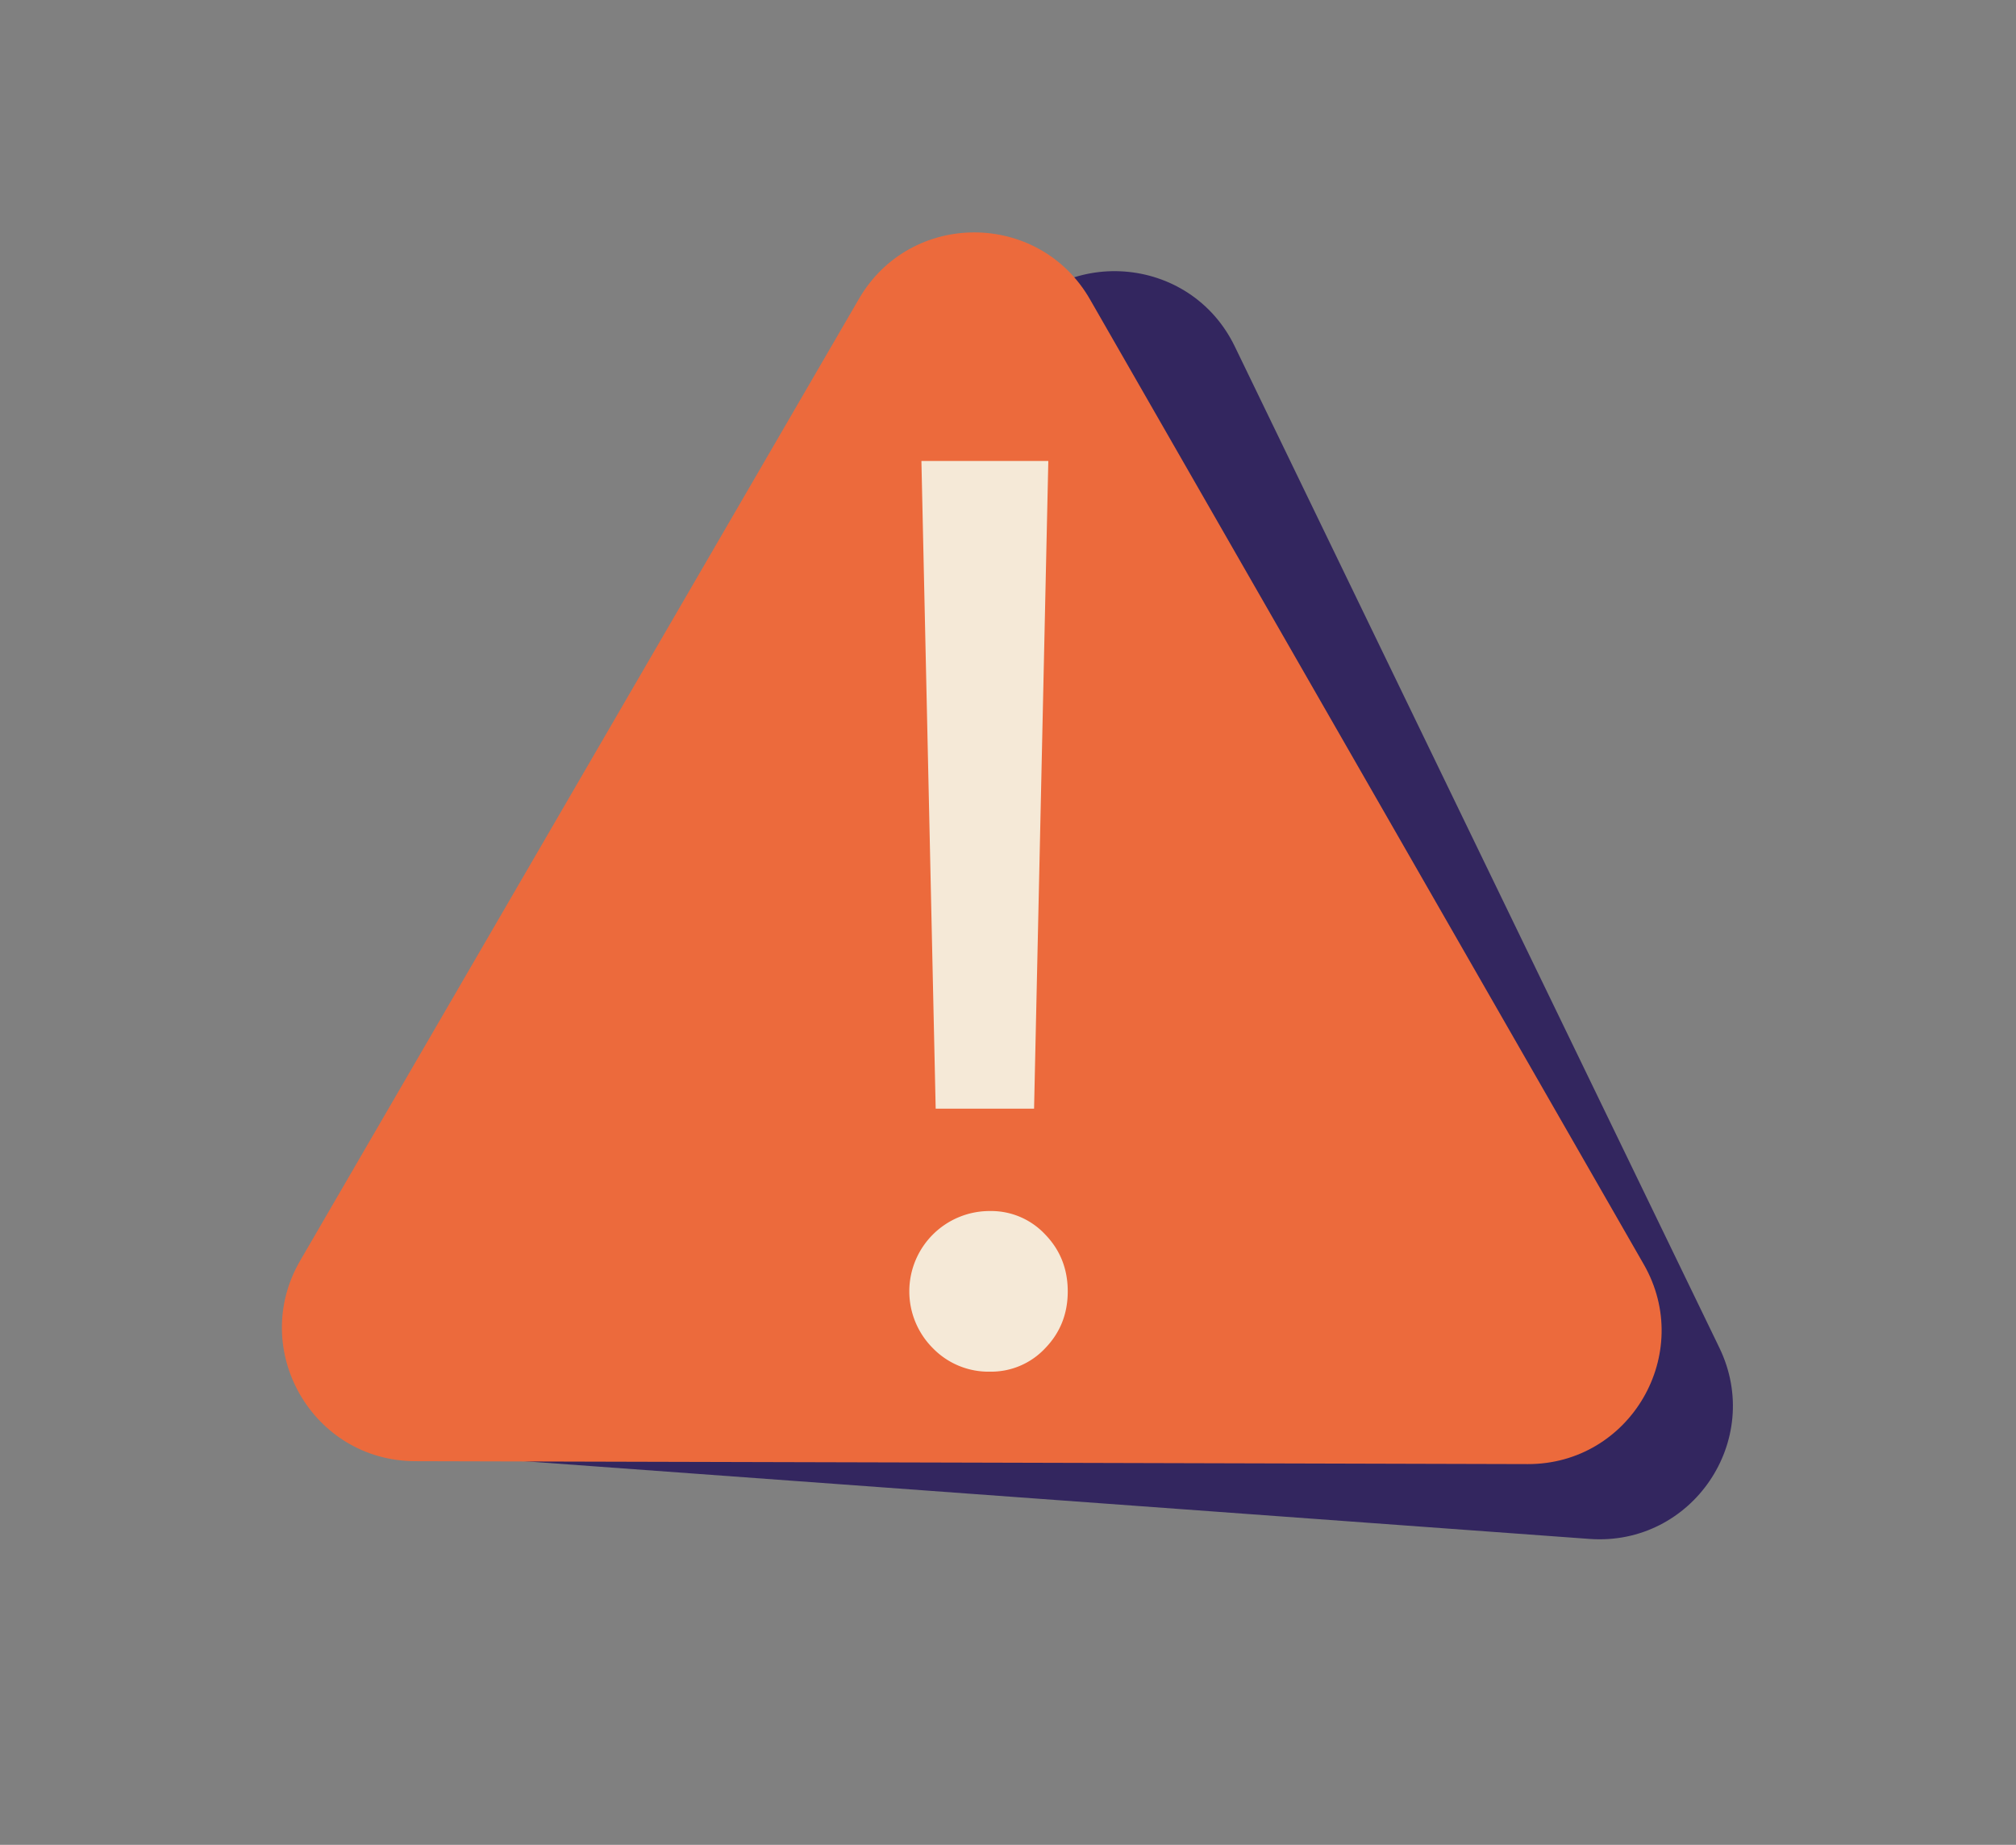 <svg xmlns="http://www.w3.org/2000/svg" viewBox="0 0 1045.79 957.03"><rect x="0" y="0" width="1045.79" height="957.03" fill="#808080" stroke="none"/><defs><style>.cls-1{fill:#33265f;}.cls-2{fill:#ec6a3c;}.cls-3{fill:#f5e9d7;}</style></defs><g id="Capa_60" data-name="Capa 60"><path class="cls-1" d="M536.8,777.34l-287.8-21c-53.13-3.88-82.14-63.82-52.22-107.89L358.87,409.71,521,171c29.92-44.07,96.33-39.23,119.54,8.72L766.2,439.43,891.92,699.17c23.21,48-14.2,103-67.33,99.16Z"/><path class="cls-2" d="M503.91,758.74,215.35,758c-53.27-.14-86.41-57.9-59.65-104L300.64,404.5,445.59,155c26.75-46.06,93.34-45.88,119.85.32L709.06,405.59,852.68,655.87c26.51,46.2-6.94,103.78-60.21,103.64Z"/><path class="cls-3" d="M484,699.46a41.67,41.67,0,0,1,29.57-71.23,38.34,38.34,0,0,1,28.56,12.1q11.75,12.09,11.76,29.56t-11.76,29.57a38.34,38.34,0,0,1-28.56,12.1A40.21,40.21,0,0,1,484,699.46Zm59.81-460.32-7.39,336H485.38l-7.4-336Z"/></g></svg>